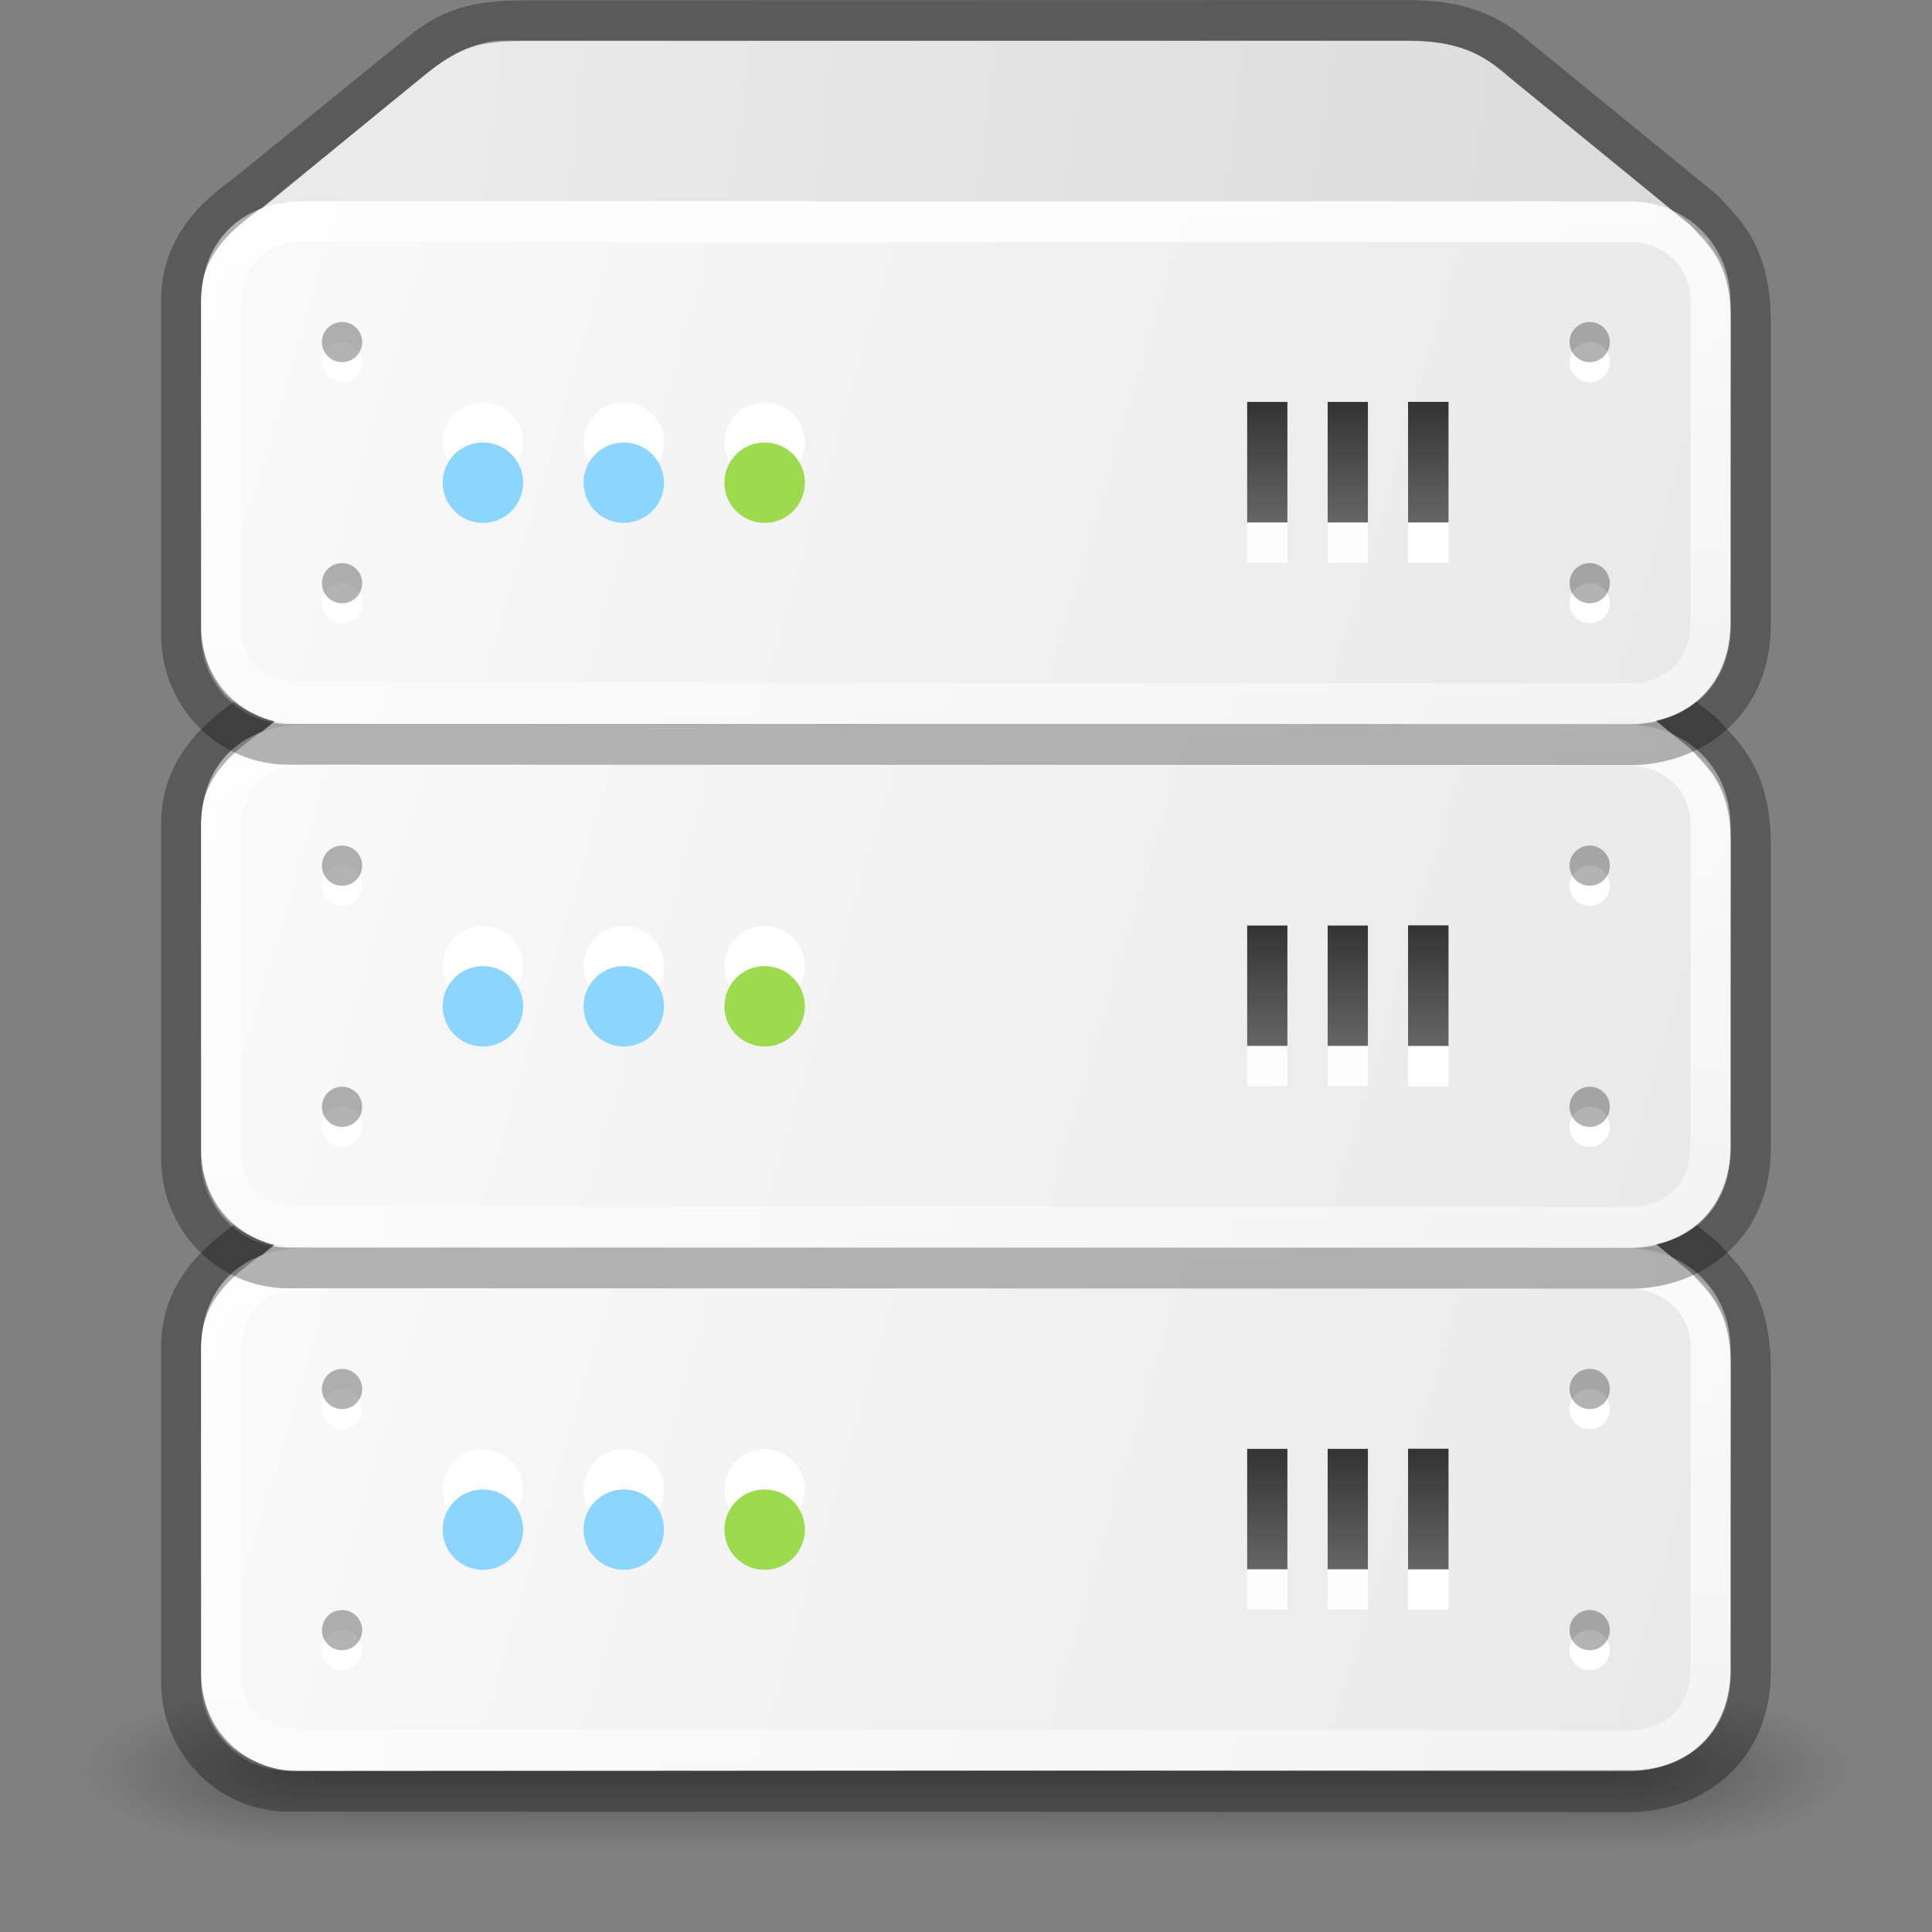 <?xml version="1.0" encoding="UTF-8" standalone="no"?>
<svg
   xmlns:dc="http://purl.org/dc/elements/1.1/"
   xmlns:cc="http://creativecommons.org/ns#"
   xmlns:rdf="http://www.w3.org/1999/02/22-rdf-syntax-ns#"
   xmlns:svg="http://www.w3.org/2000/svg"
   xmlns="http://www.w3.org/2000/svg"
   xmlns:xlink="http://www.w3.org/1999/xlink"
   xmlns:sodipodi="http://sodipodi.sourceforge.net/DTD/sodipodi-0.dtd"
   xmlns:inkscape="http://www.inkscape.org/namespaces/inkscape"
   id="svg4405"
   height="48"
   width="48"
   version="1.1"
   inkscape:version="0.92.3 (2405546, 2018-03-11)"
   sodipodi:docname="com.github.alecaddd.sequeler.svg">
  <rect width="100%" height="100%" fill="#808080" stroke="none"/>
  <sodipodi:namedview
     pagecolor="#ffffff"
     bordercolor="#666666"
     borderopacity="1"
     objecttolerance="10"
     gridtolerance="10"
     guidetolerance="10"
     inkscape:pageopacity="0"
     inkscape:pageshadow="2"
     inkscape:window-width="3840"
     inkscape:window-height="2097"
     id="namedview45"
     showgrid="true"
     inkscape:zoom="11.313709"
     inkscape:cx="42.352715"
     inkscape:cy="19.689163"
     inkscape:window-x="0"
     inkscape:window-y="30"
     inkscape:window-maximized="1"
     inkscape:current-layer="svg4405"
     inkscape:snap-global="true">
    <inkscape:grid
       type="xygrid"
       id="grid4182"
       empspacing="4" />
    <inkscape:grid
       type="xygrid"
       id="grid4184"
       empspacing="2"
       spacingx="0.5"
       spacingy="0.5"
       color="#ff3fff"
       opacity="0.314"
       empcolor="#3fffff"
       empopacity="0.118" />
  </sodipodi:namedview>
  <defs
     id="defs4407">
    <linearGradient
       id="linearGradient4187">
      <stop
         offset="0"
         style="stop-color:#ffffff;stop-opacity:1"
         id="stop4189" />
      <stop
         offset="0.021"
         style="stop-color:#ffffff;stop-opacity:0.235"
         id="stop4191" />
      <stop
         offset="0.977"
         style="stop-color:#ffffff;stop-opacity:0.157"
         id="stop4193" />
      <stop
         offset="1"
         style="stop-color:#ffffff;stop-opacity:0.392"
         id="stop4195" />
    </linearGradient>
    <linearGradient
       id="linearGradient4311">
      <stop
         offset="0"
         style="stop-color:#000000;stop-opacity:1"
         id="stop4313" />
      <stop
         offset="1"
         style="stop-color:#000000;stop-opacity:0"
         id="stop4315" />
    </linearGradient>
    <radialGradient
       gradientTransform="matrix(2.004,0,0,1.4,27.988,-17.4)"
       gradientUnits="userSpaceOnUse"
       xlink:href="#linearGradient3688-166-749-2-324"
       id="radialGradient3013-896"
       fy="43.5"
       fx="4.993"
       r="2.5"
       cy="43.5"
       cx="4.993" />
    <linearGradient
       id="linearGradient3688-166-749-2-324">
      <stop
         offset="0"
         style="stop-color:#181818;stop-opacity:1"
         id="stop3216" />
      <stop
         offset="1"
         style="stop-color:#181818;stop-opacity:0"
         id="stop3218" />
    </linearGradient>
    <radialGradient
       gradientTransform="matrix(2.004,0,0,1.4,-20.012,-104.4)"
       gradientUnits="userSpaceOnUse"
       xlink:href="#linearGradient3688-464-309-8-331"
       id="radialGradient3015-826"
       fy="43.5"
       fx="4.993"
       r="2.5"
       cy="43.5"
       cx="4.993" />
    <linearGradient
       id="linearGradient3688-464-309-8-331">
      <stop
         offset="0"
         style="stop-color:#181818;stop-opacity:1"
         id="stop3222" />
      <stop
         offset="1"
         style="stop-color:#181818;stop-opacity:0"
         id="stop3224" />
    </linearGradient>
    <linearGradient
       id="linearGradient3702-501-757-6-946">
      <stop
         offset="0"
         style="stop-color:#181818;stop-opacity:0"
         id="stop3228" />
      <stop
         offset="0.5"
         style="stop-color:#181818;stop-opacity:1"
         id="stop3230" />
      <stop
         offset="1"
         style="stop-color:#181818;stop-opacity:0"
         id="stop3232" />
    </linearGradient>
    <linearGradient
       gradientUnits="userSpaceOnUse"
       xlink:href="#linearGradient3702-501-757-6-946"
       id="linearGradient4395"
       y2="39.999"
       x2="25.058"
       y1="47.028"
       x1="25.058" />
    <linearGradient
       id="linearGradient2867-449-88-871-390-598-476-591-434-148-57-177-8-3-3-6-4-8-8-8-5">
      <stop
         offset="0"
         style="stop-color:#fafafa;stop-opacity:1"
         id="stop3750-1-0-7-6-6-1-3-9-3" />
      <stop
         offset="1"
         style="stop-color:#e1e1e1;stop-opacity:1"
         id="stop3756-1-6-2-6-6-1-96-6-0" />
    </linearGradient>
    <linearGradient
       gradientTransform="matrix(1.052,0,0,-1.053,-1.252,51.34)"
       gradientUnits="userSpaceOnUse"
       xlink:href="#linearGradient4311"
       id="linearGradient3143"
       y2="25.361"
       x2="30.213"
       y1="21.417"
       x1="30.213" />
    <linearGradient
       gradientTransform="translate(1.17e-5,1)"
       gradientUnits="userSpaceOnUse"
       xlink:href="#linearGradient4187"
       id="linearGradient3153"
       y2="41.891"
       x2="24"
       y1="6.111"
       x1="24" />
    <radialGradient
       gradientTransform="matrix(0,3.551,-11.66,0,140.931,-25.842)"
       gradientUnits="userSpaceOnUse"
       xlink:href="#linearGradient2867-449-88-871-390-598-476-591-434-148-57-177-8-3-3-6-4-8-8-8-5"
       id="radialGradient4144"
       fy="9.957"
       fx="8.436"
       r="12.672"
       cy="9.957"
       cx="8.967" />
    <linearGradient
       y2="42.092"
       x2="24"
       y1="5.909"
       x1="24"
       gradientTransform="matrix(1.432,0,0,1.436,-79.378,-11.471)"
       gradientUnits="userSpaceOnUse"
       id="linearGradient3904"
       xlink:href="#linearGradient4270" />
    <linearGradient
       id="linearGradient4270">
      <stop
         id="stop4272"
         style="stop-color:#ffffff;stop-opacity:1"
         offset="0" />
      <stop
         id="stop4274"
         style="stop-color:#ffffff;stop-opacity:0.235"
         offset="0.035" />
      <stop
         id="stop4276"
         style="stop-color:#ffffff;stop-opacity:0.157"
         offset="0.962" />
      <stop
         id="stop4278"
         style="stop-color:#ffffff;stop-opacity:0.392"
         offset="1" />
    </linearGradient>
    <radialGradient
       r="12.672"
       fy="9.957"
       fx="8.421"
       cy="9.957"
       cx="8.951"
       gradientTransform="matrix(0,4.972,-16.444,0,119.902,-48.503)"
       gradientUnits="userSpaceOnUse"
       id="radialGradient4147"
       xlink:href="#linearGradient2867-449-88-871-390-598-476-591-434-148-57-177-8-3-3-6-4-8-8-8-5-3" />
    <linearGradient
       id="linearGradient2867-449-88-871-390-598-476-591-434-148-57-177-8-3-3-6-4-8-8-8-5-3">
      <stop
         id="stop3750-1-0-7-6-6-1-3-9-3-6"
         style="stop-color:#fafafa;stop-opacity:1"
         offset="0" />
      <stop
         id="stop3756-1-6-2-6-6-1-96-6-0-7"
         style="stop-color:#e1e1e1;stop-opacity:1"
         offset="1" />
    </linearGradient>
    <radialGradient
       gradientTransform="matrix(2.004,0,0,1.4,27.988,-17.4)"
       gradientUnits="userSpaceOnUse"
       xlink:href="#linearGradient3688-166-749-2-324"
       id="radialGradient2873-966-168-714"
       fy="43.5"
       fx="4.993"
       r="2.5"
       cy="43.5"
       cx="4.993" />
    <radialGradient
       gradientTransform="matrix(2.004,0,0,1.4,-20.012,-104.4)"
       gradientUnits="userSpaceOnUse"
       xlink:href="#linearGradient3688-166-749-2-324"
       id="radialGradient2875-742-326-419"
       fy="43.5"
       fx="4.993"
       r="2.5"
       cy="43.5"
       cx="4.993" />
    <linearGradient
       inkscape:collect="always"
       xlink:href="#linearGradient2019"
       id="linearGradient2021"
       x1="26.083"
       y1="44.42"
       x2="109.1"
       y2="54.566"
       gradientUnits="userSpaceOnUse" />
    <linearGradient
       inkscape:collect="always"
       id="linearGradient2019">
      <stop
         style="stop-color:#eaeaea;stop-opacity:1"
         offset="0"
         id="stop2015" />
      <stop
         style="stop-color:#d4d4d4;stop-opacity:1"
         offset="1"
         id="stop2017" />
    </linearGradient>
    <linearGradient
       inkscape:collect="always"
       xlink:href="#linearGradient2867-449-88-871-390-598-476-591-434-148-57-177-8-3-3-6-4-8-8-8-5"
       id="linearGradient2244"
       gradientUnits="userSpaceOnUse"
       gradientTransform="matrix(0.991,0,0,0.975,-138.229,-0.988)"
       x1="153"
       y1="26"
       x2="255"
       y2="56" />
    <linearGradient
       inkscape:collect="always"
       xlink:href="#linearGradient1570"
       id="linearGradient2246"
       gradientUnits="userSpaceOnUse"
       gradientTransform="matrix(2.683,0,0,0.74,-0.391,21.232)"
       x1="24.023"
       y1="5.112"
       x2="24"
       y2="42.262" />
    <linearGradient
       id="linearGradient1570">
      <stop
         offset="0"
         style="stop-color:#ffffff;stop-opacity:0.783"
         id="stop1562" />
      <stop
         offset="1"
         style="stop-color:#ffffff;stop-opacity:0.392"
         id="stop1568" />
    </linearGradient>
    <linearGradient
       id="linearGradient1608"
       inkscape:collect="always">
      <stop
         id="stop1604"
         offset="0"
         style="stop-color:#333333;stop-opacity:1" />
      <stop
         id="stop1606"
         offset="1"
         style="stop-color:#666666;stop-opacity:1" />
    </linearGradient>
    <linearGradient
       id="linearGradient6007">
      <stop
         id="stop6003"
         style="stop-color:#3689e6;stop-opacity:1"
         offset="0" />
      <stop
         offset="0.088"
         style="stop-color:#8cd5ff;stop-opacity:1"
         id="stop6009" />
      <stop
         offset="0.5"
         style="stop-color:#3d97e7;stop-opacity:1;"
         id="stop6015" />
      <stop
         id="stop6011"
         style="stop-color:#8cd5ff;stop-opacity:1"
         offset="0.911" />
      <stop
         id="stop6005"
         style="stop-color:#3689e6;stop-opacity:1"
         offset="1" />
    </linearGradient>
    <linearGradient
       inkscape:collect="always"
       xlink:href="#linearGradient1608"
       id="linearGradient1309"
       gradientUnits="userSpaceOnUse"
       gradientTransform="matrix(0.667,0,0,0.546,29.999,20.985)"
       x1="92"
       y1="34"
       x2="92"
       y2="44" />
    <linearGradient
       inkscape:collect="always"
       xlink:href="#linearGradient1608"
       id="linearGradient1476"
       gradientUnits="userSpaceOnUse"
       gradientTransform="matrix(0.667,0,0,0.546,29.999,20.985)"
       x1="92"
       y1="34"
       x2="92"
       y2="44" />
    <linearGradient
       inkscape:collect="always"
       xlink:href="#linearGradient1608"
       id="linearGradient1484"
       gradientUnits="userSpaceOnUse"
       gradientTransform="matrix(0.667,0,0,0.546,29.999,20.985)"
       x1="92"
       y1="34"
       x2="92"
       y2="44" />
    <linearGradient
       inkscape:collect="always"
       xlink:href="#linearGradient1608"
       id="linearGradient1665"
       gradientUnits="userSpaceOnUse"
       gradientTransform="matrix(0.667,0,0,0.546,29.999,20.985)"
       x1="92"
       y1="34"
       x2="92"
       y2="44" />
    <linearGradient
       inkscape:collect="always"
       xlink:href="#linearGradient2019"
       id="linearGradient1753"
       gradientUnits="userSpaceOnUse"
       x1="26.083"
       y1="44.42"
       x2="109.1"
       y2="54.566" />
    <linearGradient
       inkscape:collect="always"
       xlink:href="#linearGradient2867-449-88-871-390-598-476-591-434-148-57-177-8-3-3-6-4-8-8-8-5"
       id="linearGradient1755"
       gradientUnits="userSpaceOnUse"
       gradientTransform="matrix(0.991,0,0,0.975,-138.229,-0.988)"
       x1="153"
       y1="26"
       x2="255"
       y2="56" />
    <linearGradient
       inkscape:collect="always"
       xlink:href="#linearGradient1570"
       id="linearGradient1757"
       gradientUnits="userSpaceOnUse"
       gradientTransform="matrix(2.683,0,0,0.74,-0.391,21.232)"
       x1="24.023"
       y1="5.112"
       x2="24"
       y2="42.262" />
    <linearGradient
       inkscape:collect="always"
       xlink:href="#linearGradient1608"
       id="linearGradient1759"
       gradientUnits="userSpaceOnUse"
       gradientTransform="matrix(0.667,0,0,0.546,29.999,20.985)"
       x1="92"
       y1="34"
       x2="92"
       y2="44" />
    <linearGradient
       inkscape:collect="always"
       xlink:href="#linearGradient1608"
       id="linearGradient1761"
       gradientUnits="userSpaceOnUse"
       gradientTransform="matrix(0.667,0,0,0.546,29.999,20.985)"
       x1="92"
       y1="34"
       x2="92"
       y2="44" />
    <linearGradient
       inkscape:collect="always"
       xlink:href="#linearGradient1608"
       id="linearGradient1763"
       gradientUnits="userSpaceOnUse"
       gradientTransform="matrix(0.667,0,0,0.546,29.999,20.985)"
       x1="92"
       y1="34"
       x2="92"
       y2="44" />
    <linearGradient
       inkscape:collect="always"
       xlink:href="#linearGradient1608"
       id="linearGradient1765"
       gradientUnits="userSpaceOnUse"
       gradientTransform="matrix(0.667,0,0,0.546,29.999,20.985)"
       x1="92"
       y1="34"
       x2="92"
       y2="44" />
    <linearGradient
       inkscape:collect="always"
       xlink:href="#linearGradient2019"
       id="linearGradient1840"
       gradientUnits="userSpaceOnUse"
       x1="26.083"
       y1="44.42"
       x2="109.1"
       y2="54.566" />
    <linearGradient
       inkscape:collect="always"
       xlink:href="#linearGradient2867-449-88-871-390-598-476-591-434-148-57-177-8-3-3-6-4-8-8-8-5"
       id="linearGradient1842"
       gradientUnits="userSpaceOnUse"
       gradientTransform="matrix(0.991,0,0,0.975,-138.229,-0.988)"
       x1="153"
       y1="26"
       x2="255"
       y2="56" />
    <linearGradient
       inkscape:collect="always"
       xlink:href="#linearGradient1570"
       id="linearGradient1844"
       gradientUnits="userSpaceOnUse"
       gradientTransform="matrix(2.683,0,0,0.74,-0.391,21.232)"
       x1="24.023"
       y1="5.112"
       x2="24"
       y2="42.262" />
    <linearGradient
       inkscape:collect="always"
       xlink:href="#linearGradient1608"
       id="linearGradient1846"
       gradientUnits="userSpaceOnUse"
       gradientTransform="matrix(0.667,0,0,0.546,29.999,20.985)"
       x1="92"
       y1="34"
       x2="92"
       y2="44" />
    <linearGradient
       inkscape:collect="always"
       xlink:href="#linearGradient1608"
       id="linearGradient1848"
       gradientUnits="userSpaceOnUse"
       gradientTransform="matrix(0.667,0,0,0.546,29.999,20.985)"
       x1="92"
       y1="34"
       x2="92"
       y2="44" />
    <linearGradient
       inkscape:collect="always"
       xlink:href="#linearGradient1608"
       id="linearGradient1850"
       gradientUnits="userSpaceOnUse"
       gradientTransform="matrix(0.667,0,0,0.546,29.999,20.985)"
       x1="92"
       y1="34"
       x2="92"
       y2="44" />
    <linearGradient
       inkscape:collect="always"
       xlink:href="#linearGradient1608"
       id="linearGradient1852"
       gradientUnits="userSpaceOnUse"
       gradientTransform="matrix(0.667,0,0,0.546,29.999,20.985)"
       x1="92"
       y1="34"
       x2="92"
       y2="44" />
  </defs>
  <g
     id="g4173">
    <g
       transform="matrix(1.158,0,0,0.571,-3.789,19.143)"
       id="g3712-0"
       style="opacity:0.4">
      <rect
         width="5"
         height="7"
         x="38"
         y="40"
         id="rect2801-4"
         style="fill:url(#radialGradient3013-896);fill-opacity:1;stroke:none" />
      <rect
         width="5"
         height="7"
         x="-10"
         y="-47"
         transform="scale(-1,-1)"
         id="rect3696-8"
         style="fill:url(#radialGradient3015-826);fill-opacity:1;stroke:none" />
      <rect
         width="28"
         height="7"
         x="10"
         y="40"
         id="rect3700-7"
         style="fill:url(#linearGradient4395);fill-opacity:1;stroke:none" />
    </g>
    <g
       style="stroke-width:1.852"
       id="g1737"
       transform="matrix(0.534,0,0,0.546,-2.178,17.707)">
      <g
         style="stroke-width:1.852"
         transform="translate(0,-31)"
         id="g1669">
        <path
           sodipodi:nodetypes="ccccccc"
           inkscape:connector-curvature="0"
           id="path1667"
           d="m 27.49,48.057 h 42.123 c 2.079,0.014 3.366,0.479 4.689,1.663 l 9.355,7.484 H 14.376 l 9.369,-7.512 c 1.06,-0.855 2.385,-1.635 3.745,-1.635 z"
           style="color:#000000;display:inline;overflow:visible;visibility:visible;fill:url(#linearGradient1753);fill-opacity:1;fill-rule:nonzero;stroke:none;stroke-width:1.852;marker:none;enable-background:accumulate" />
      </g>
      <path
         sodipodi:nodetypes="sssssssss"
         inkscape:connector-curvature="0"
         id="path1671"
         d="m 18.159,24.371 h 61.714 c 1.911,0 4.72,1.829 4.72,4.642 v 14.533 c 0,2.741 -1.872,4.568 -4.609,4.57 L 17.901,48.156 c -2.471,0.002 -4.461,-1.958 -4.461,-4.389 V 28.905 c 0,-2.705 1.872,-4.533 4.72,-4.533 z"
         style="color:#000000;display:inline;overflow:visible;visibility:visible;fill:url(#linearGradient1755);fill-opacity:1;fill-rule:nonzero;stroke:none;stroke-width:1.852;marker:none;enable-background:accumulate" />
      <path
         sodipodi:nodetypes="cssssssssc"
         inkscape:connector-curvature="0"
         id="path1673"
         d="m 18.111,25.303 61.81,-0.006 c 1.862,-1.97e-4 3.749,1.331 3.746,3.669 l -0.018,14.605 c -0.003,2.431 -1.866,3.662 -3.728,3.66 l -61.773,-0.047 c -2.504,-0.002 -3.783,-1.363 -3.783,-3.588 V 29.008 c 0,-1.889 1.33,-3.705 3.746,-3.705 z"
         style="fill:none;stroke:url(#linearGradient1757);stroke-width:1.852;stroke-linecap:round;stroke-linejoin:round;stroke-miterlimit:4;stroke-dasharray:none;stroke-dashoffset:0;stroke-opacity:1" />
      <path
         sodipodi:nodetypes="sssccssssccss"
         inkscape:connector-curvature="0"
         id="path1675"
         d="m 28.454,16.15 41.162,-0.009 c 2.107,-4.35e-4 3.504,0.462 4.78,1.48 l 8.954,7.148 c 0.879,0.956 2.192,1.94 2.192,5.107 v 13.753 c 0,3.654 -2.821,5.47 -5.628,5.469 l -62.415,-0.018 c -2.77,-8e-4 -5,-2.23 -5,-5 v -15.144 c -0.032,-3.018 2.449,-4.409 3.309,-5.11 l 7.271,-5.776 c 1.423,-1.13 2.326,-1.901 5.374,-1.901 z"
         style="color:#000000;display:inline;overflow:visible;visibility:visible;opacity:0.3;fill:none;stroke:#000000;stroke-width:1.852;stroke-linecap:butt;stroke-linejoin:miter;stroke-miterlimit:4;stroke-dasharray:none;stroke-dashoffset:0;stroke-opacity:1;marker:none;enable-background:accumulate" />
      <g
         style="stroke-width:1.852"
         transform="rotate(-90,24,31)"
         id="g1677" />
      <g
         style="stroke-width:1.852"
         id="g1683"
         transform="translate(0,60.177)">
        <ellipse
           ry="1.829"
           rx="1.872"
           cy="-24.833"
           cx="26.547"
           id="ellipse1679"
           style="opacity:1;fill:#ffffff;fill-opacity:1;stroke:none;stroke-width:1.852;stroke-miterlimit:4;stroke-dasharray:none;stroke-opacity:1" />
        <ellipse
           ry="1.829"
           rx="1.872"
           style="opacity:1;fill:#8cd5ff;fill-opacity:1;stroke:none;stroke-width:1.852;stroke-miterlimit:4;stroke-dasharray:none;stroke-opacity:1"
           id="ellipse1681"
           cx="26.547"
           cy="-23.004" />
      </g>
      <g
         transform="translate(6.554,60.177)"
         id="g1689"
         style="stroke-width:1.852">
        <ellipse
           style="opacity:1;fill:#ffffff;fill-opacity:1;stroke:none;stroke-width:1.852;stroke-miterlimit:4;stroke-dasharray:none;stroke-opacity:1"
           id="ellipse1685"
           cx="26.547"
           cy="-24.833"
           rx="1.872"
           ry="1.829" />
        <ellipse
           cy="-23.004"
           cx="26.547"
           id="ellipse1687"
           style="opacity:1;fill:#8cd5ff;fill-opacity:1;stroke:none;stroke-width:1.852;stroke-miterlimit:4;stroke-dasharray:none;stroke-opacity:1"
           rx="1.872"
           ry="1.829" />
      </g>
      <g
         style="stroke-width:1.91"
         transform="matrix(0.936,0,0,1.004,-22.136,-6.217)"
         id="g1695">
        <path
           style="opacity:1;fill:url(#linearGradient1759);fill-opacity:1;stroke:none;stroke-width:1.91;stroke-opacity:0.783"
           d="m 90,39.556 h 2 v 5.462 h -2 z"
           id="path1691"
           inkscape:connector-curvature="0" />
        <path
           style="opacity:0.9;fill:#ffffff;fill-opacity:1;stroke:none;stroke-width:1.91;stroke-opacity:0.783"
           d="m 90,45.018 h 2 v 1.821 h -2 z"
           id="path1693"
           inkscape:connector-curvature="0" />
      </g>
      <g
         style="stroke-width:1.852"
         id="g1701"
         transform="translate(13.107,60.177)">
        <ellipse
           ry="1.829"
           rx="1.872"
           cy="-24.833"
           cx="26.547"
           id="ellipse1697"
           style="opacity:1;fill:#ffffff;fill-opacity:1;stroke:none;stroke-width:1.852;stroke-miterlimit:4;stroke-dasharray:none;stroke-opacity:1" />
        <ellipse
           ry="1.829"
           rx="1.872"
           style="opacity:1;fill:#9bdb4d;fill-opacity:1;stroke:none;stroke-width:1.852;stroke-miterlimit:4;stroke-dasharray:none;stroke-opacity:1"
           id="ellipse1699"
           cx="26.547"
           cy="-23.004" />
      </g>
      <path
         d="m 20.929,31.686 a 0.936,0.914 0 0 1 -1.872,0 0.936,0.914 0 1 1 1.872,0 z"
         inkscape:connector-curvature="0"
         id="path1703"
         style="color:#000000;display:inline;overflow:visible;visibility:visible;opacity:1;fill:#ffffff;fill-opacity:1;fill-rule:evenodd;stroke:none;stroke-width:0.627;marker:none;enable-background:accumulate" />
      <path
         style="color:#000000;display:inline;overflow:visible;visibility:visible;opacity:0.3;fill:#000000;fill-opacity:1;fill-rule:evenodd;stroke:none;stroke-width:0.627;marker:none;enable-background:accumulate"
         id="path1705"
         inkscape:connector-curvature="0"
         d="m 20.929,30.773 a 0.936,0.914 0 0 1 -1.872,0 0.936,0.914 0 1 1 1.872,0 z" />
      <path
         style="color:#000000;display:inline;overflow:visible;visibility:visible;opacity:1;fill:#ffffff;fill-opacity:1;fill-rule:evenodd;stroke:none;stroke-width:0.627;marker:none;enable-background:accumulate"
         id="path1707"
         inkscape:connector-curvature="0"
         d="m 20.929,42.659 a 0.936,0.914 0 0 1 -1.872,0 0.936,0.914 0 1 1 1.872,0 z" />
      <path
         style="color:#000000;display:inline;overflow:visible;visibility:visible;opacity:0.3;fill:#000000;fill-opacity:1;fill-rule:evenodd;stroke:none;stroke-width:0.627;marker:none;enable-background:accumulate"
         id="path1709"
         inkscape:connector-curvature="0"
         d="m 20.929,41.746 a 0.936,0.914 0 0 1 -1.872,0 0.936,0.914 0 1 1 1.872,0 z" />
      <path
         style="color:#000000;display:inline;overflow:visible;visibility:visible;opacity:1;fill:#ffffff;fill-opacity:1;fill-rule:evenodd;stroke:none;stroke-width:0.627;marker:none;enable-background:accumulate"
         id="path1711"
         inkscape:connector-curvature="0"
         d="m 78.976,31.686 a 0.936,0.914 0 0 1 -1.872,0 0.936,0.914 0 1 1 1.872,0 z" />
      <path
         d="m 78.976,30.773 a 0.936,0.914 0 0 1 -1.872,0 0.936,0.914 0 1 1 1.872,0 z"
         inkscape:connector-curvature="0"
         id="path1713"
         style="color:#000000;display:inline;overflow:visible;visibility:visible;opacity:0.3;fill:#000000;fill-opacity:1;fill-rule:evenodd;stroke:none;stroke-width:0.627;marker:none;enable-background:accumulate" />
      <path
         d="m 78.976,42.659 a 0.936,0.914 0 0 1 -1.872,0 0.936,0.914 0 1 1 1.872,0 z"
         inkscape:connector-curvature="0"
         id="path1715"
         style="color:#000000;display:inline;overflow:visible;visibility:visible;opacity:1;fill:#ffffff;fill-opacity:1;fill-rule:evenodd;stroke:none;stroke-width:0.627;marker:none;enable-background:accumulate" />
      <path
         d="m 78.976,41.746 a 0.936,0.914 0 0 1 -1.872,0 0.936,0.914 0 1 1 1.872,0 z"
         inkscape:connector-curvature="0"
         id="path1717"
         style="color:#000000;display:inline;overflow:visible;visibility:visible;opacity:0.3;fill:#000000;fill-opacity:1;fill-rule:evenodd;stroke:none;stroke-width:0.627;marker:none;enable-background:accumulate" />
      <g
         id="g1723"
         transform="matrix(0.936,0,0,1.004,-18.391,-6.217)"
         style="stroke-width:1.91">
        <path
           inkscape:connector-curvature="0"
           id="path1719"
           d="m 90,39.556 h 2 v 5.462 h -2 z"
           style="opacity:1;fill:url(#linearGradient1761);fill-opacity:1;stroke:none;stroke-width:1.91;stroke-opacity:0.783" />
        <path
           inkscape:connector-curvature="0"
           id="path1721"
           d="m 90,45.018 h 2 v 1.821 h -2 z"
           style="opacity:0.9;fill:#ffffff;fill-opacity:1;stroke:none;stroke-width:1.91;stroke-opacity:0.783" />
      </g>
      <g
         style="stroke-width:1.91"
         transform="matrix(0.936,0,0,1.004,-14.646,-6.217)"
         id="g1729">
        <path
           style="opacity:1;fill:url(#linearGradient1763);fill-opacity:1;stroke:none;stroke-width:1.91;stroke-opacity:0.783"
           d="m 90,39.556 h 2 v 5.462 h -2 z"
           id="path1725"
           inkscape:connector-curvature="0" />
        <path
           style="opacity:0.9;fill:#ffffff;fill-opacity:1;stroke:none;stroke-width:1.91;stroke-opacity:0.783"
           d="m 90,45.018 h 2 v 1.821 h -2 z"
           id="path1727"
           inkscape:connector-curvature="0" />
      </g>
      <g
         id="g1735"
         transform="matrix(0.936,0,0,1.004,-14.646,-6.217)"
         style="stroke-width:1.91">
        <path
           inkscape:connector-curvature="0"
           id="path1731"
           d="m 90,39.556 h 2 v 5.462 h -2 z"
           style="opacity:1;fill:url(#linearGradient1765);fill-opacity:1;stroke:none;stroke-width:1.91;stroke-opacity:0.783" />
        <path
           inkscape:connector-curvature="0"
           id="path1733"
           d="m 90,45.018 h 2 v 1.821 h -2 z"
           style="opacity:0.9;fill:#ffffff;fill-opacity:1;stroke:none;stroke-width:1.91;stroke-opacity:0.783" />
      </g>
    </g>
    <g
       transform="matrix(0.534,0,0,0.546,-2.178,4.705)"
       id="g1838"
       style="stroke-width:1.852">
      <g
         id="g1770"
         transform="translate(0,-31)"
         style="stroke-width:1.852">
        <path
           style="color:#000000;display:inline;overflow:visible;visibility:visible;fill:url(#linearGradient1840);fill-opacity:1;fill-rule:nonzero;stroke:none;stroke-width:1.852;marker:none;enable-background:accumulate"
           d="m 27.49,48.057 h 42.123 c 2.079,0.014 3.366,0.479 4.689,1.663 l 9.355,7.484 H 14.376 l 9.369,-7.512 c 1.06,-0.855 2.385,-1.635 3.745,-1.635 z"
           id="path1768"
           inkscape:connector-curvature="0"
           sodipodi:nodetypes="ccccccc" />
      </g>
      <path
         style="color:#000000;display:inline;overflow:visible;visibility:visible;fill:url(#linearGradient1842);fill-opacity:1;fill-rule:nonzero;stroke:none;stroke-width:1.852;marker:none;enable-background:accumulate"
         d="m 18.159,24.371 h 61.714 c 1.911,0 4.72,1.829 4.72,4.642 v 14.533 c 0,2.741 -1.872,4.568 -4.609,4.57 L 17.901,48.156 c -2.471,0.002 -4.461,-1.958 -4.461,-4.389 V 28.905 c 0,-2.705 1.872,-4.533 4.72,-4.533 z"
         id="path1772"
         inkscape:connector-curvature="0"
         sodipodi:nodetypes="sssssssss" />
      <path
         style="fill:none;stroke:url(#linearGradient1844);stroke-width:1.852;stroke-linecap:round;stroke-linejoin:round;stroke-miterlimit:4;stroke-dasharray:none;stroke-dashoffset:0;stroke-opacity:1"
         d="m 18.111,25.303 61.81,-0.006 c 1.862,-1.97e-4 3.749,1.331 3.746,3.669 l -0.018,14.605 c -0.003,2.431 -1.866,3.662 -3.728,3.66 l -61.773,-0.047 c -2.504,-0.002 -3.783,-1.363 -3.783,-3.588 V 29.008 c 0,-1.889 1.33,-3.705 3.746,-3.705 z"
         id="path1774"
         inkscape:connector-curvature="0"
         sodipodi:nodetypes="cssssssssc" />
      <path
         style="color:#000000;display:inline;overflow:visible;visibility:visible;opacity:0.3;fill:none;stroke:#000000;stroke-width:1.852;stroke-linecap:butt;stroke-linejoin:miter;stroke-miterlimit:4;stroke-dasharray:none;stroke-dashoffset:0;stroke-opacity:1;marker:none;enable-background:accumulate"
         d="m 28.454,16.15 41.162,-0.009 c 2.107,-4.35e-4 3.504,0.462 4.78,1.48 l 8.954,7.148 c 0.879,0.956 2.192,1.94 2.192,5.107 v 13.753 c 0,3.654 -2.821,5.47 -5.628,5.469 l -62.415,-0.018 c -2.77,-8e-4 -5,-2.23 -5,-5 v -15.144 c -0.032,-3.018 2.449,-4.409 3.309,-5.11 l 7.271,-5.776 c 1.423,-1.13 2.326,-1.901 5.374,-1.901 z"
         id="path1776"
         inkscape:connector-curvature="0"
         sodipodi:nodetypes="sssccssssccss" />
      <g
         id="g1778"
         transform="rotate(-90,24,31)"
         style="stroke-width:1.852" />
      <g
         transform="translate(0,60.177)"
         id="g1784"
         style="stroke-width:1.852">
        <ellipse
           style="opacity:1;fill:#ffffff;fill-opacity:1;stroke:none;stroke-width:1.852;stroke-miterlimit:4;stroke-dasharray:none;stroke-opacity:1"
           id="ellipse1780"
           cx="26.547"
           cy="-24.833"
           rx="1.872"
           ry="1.829" />
        <ellipse
           cy="-23.004"
           cx="26.547"
           id="ellipse1782"
           style="opacity:1;fill:#8cd5ff;fill-opacity:1;stroke:none;stroke-width:1.852;stroke-miterlimit:4;stroke-dasharray:none;stroke-opacity:1"
           rx="1.872"
           ry="1.829" />
      </g>
      <g
         style="stroke-width:1.852"
         id="g1790"
         transform="translate(6.554,60.177)">
        <ellipse
           ry="1.829"
           rx="1.872"
           cy="-24.833"
           cx="26.547"
           id="ellipse1786"
           style="opacity:1;fill:#ffffff;fill-opacity:1;stroke:none;stroke-width:1.852;stroke-miterlimit:4;stroke-dasharray:none;stroke-opacity:1" />
        <ellipse
           ry="1.829"
           rx="1.872"
           style="opacity:1;fill:#8cd5ff;fill-opacity:1;stroke:none;stroke-width:1.852;stroke-miterlimit:4;stroke-dasharray:none;stroke-opacity:1"
           id="ellipse1788"
           cx="26.547"
           cy="-23.004" />
      </g>
      <g
         id="g1796"
         transform="matrix(0.936,0,0,1.004,-22.136,-6.217)"
         style="stroke-width:1.91">
        <path
           inkscape:connector-curvature="0"
           id="path1792"
           d="m 90,39.556 h 2 v 5.462 h -2 z"
           style="opacity:1;fill:url(#linearGradient1846);fill-opacity:1;stroke:none;stroke-width:1.91;stroke-opacity:0.783" />
        <path
           inkscape:connector-curvature="0"
           id="path1794"
           d="m 90,45.018 h 2 v 1.821 h -2 z"
           style="opacity:0.9;fill:#ffffff;fill-opacity:1;stroke:none;stroke-width:1.91;stroke-opacity:0.783" />
      </g>
      <g
         transform="translate(13.107,60.177)"
         id="g1802"
         style="stroke-width:1.852">
        <ellipse
           style="opacity:1;fill:#ffffff;fill-opacity:1;stroke:none;stroke-width:1.852;stroke-miterlimit:4;stroke-dasharray:none;stroke-opacity:1"
           id="ellipse1798"
           cx="26.547"
           cy="-24.833"
           rx="1.872"
           ry="1.829" />
        <ellipse
           cy="-23.004"
           cx="26.547"
           id="ellipse1800"
           style="opacity:1;fill:#9bdb4d;fill-opacity:1;stroke:none;stroke-width:1.852;stroke-miterlimit:4;stroke-dasharray:none;stroke-opacity:1"
           rx="1.872"
           ry="1.829" />
      </g>
      <path
         style="color:#000000;display:inline;overflow:visible;visibility:visible;opacity:1;fill:#ffffff;fill-opacity:1;fill-rule:evenodd;stroke:none;stroke-width:0.627;marker:none;enable-background:accumulate"
         id="path1804"
         inkscape:connector-curvature="0"
         d="m 20.929,31.686 a 0.936,0.914 0 0 1 -1.872,0 0.936,0.914 0 1 1 1.872,0 z" />
      <path
         d="m 20.929,30.773 a 0.936,0.914 0 0 1 -1.872,0 0.936,0.914 0 1 1 1.872,0 z"
         inkscape:connector-curvature="0"
         id="path1806"
         style="color:#000000;display:inline;overflow:visible;visibility:visible;opacity:0.3;fill:#000000;fill-opacity:1;fill-rule:evenodd;stroke:none;stroke-width:0.627;marker:none;enable-background:accumulate" />
      <path
         d="m 20.929,42.659 a 0.936,0.914 0 0 1 -1.872,0 0.936,0.914 0 1 1 1.872,0 z"
         inkscape:connector-curvature="0"
         id="path1808"
         style="color:#000000;display:inline;overflow:visible;visibility:visible;opacity:1;fill:#ffffff;fill-opacity:1;fill-rule:evenodd;stroke:none;stroke-width:0.627;marker:none;enable-background:accumulate" />
      <path
         d="m 20.929,41.746 a 0.936,0.914 0 0 1 -1.872,0 0.936,0.914 0 1 1 1.872,0 z"
         inkscape:connector-curvature="0"
         id="path1810"
         style="color:#000000;display:inline;overflow:visible;visibility:visible;opacity:0.3;fill:#000000;fill-opacity:1;fill-rule:evenodd;stroke:none;stroke-width:0.627;marker:none;enable-background:accumulate" />
      <path
         d="m 78.976,31.686 a 0.936,0.914 0 0 1 -1.872,0 0.936,0.914 0 1 1 1.872,0 z"
         inkscape:connector-curvature="0"
         id="path1812"
         style="color:#000000;display:inline;overflow:visible;visibility:visible;opacity:1;fill:#ffffff;fill-opacity:1;fill-rule:evenodd;stroke:none;stroke-width:0.627;marker:none;enable-background:accumulate" />
      <path
         style="color:#000000;display:inline;overflow:visible;visibility:visible;opacity:0.3;fill:#000000;fill-opacity:1;fill-rule:evenodd;stroke:none;stroke-width:0.627;marker:none;enable-background:accumulate"
         id="path1814"
         inkscape:connector-curvature="0"
         d="m 78.976,30.773 a 0.936,0.914 0 0 1 -1.872,0 0.936,0.914 0 1 1 1.872,0 z" />
      <path
         style="color:#000000;display:inline;overflow:visible;visibility:visible;opacity:1;fill:#ffffff;fill-opacity:1;fill-rule:evenodd;stroke:none;stroke-width:0.627;marker:none;enable-background:accumulate"
         id="path1816"
         inkscape:connector-curvature="0"
         d="m 78.976,42.659 a 0.936,0.914 0 0 1 -1.872,0 0.936,0.914 0 1 1 1.872,0 z" />
      <path
         style="color:#000000;display:inline;overflow:visible;visibility:visible;opacity:0.3;fill:#000000;fill-opacity:1;fill-rule:evenodd;stroke:none;stroke-width:0.627;marker:none;enable-background:accumulate"
         id="path1818"
         inkscape:connector-curvature="0"
         d="m 78.976,41.746 a 0.936,0.914 0 0 1 -1.872,0 0.936,0.914 0 1 1 1.872,0 z" />
      <g
         style="stroke-width:1.91"
         transform="matrix(0.936,0,0,1.004,-18.391,-6.217)"
         id="g1824">
        <path
           style="opacity:1;fill:url(#linearGradient1848);fill-opacity:1;stroke:none;stroke-width:1.91;stroke-opacity:0.783"
           d="m 90,39.556 h 2 v 5.462 h -2 z"
           id="path1820"
           inkscape:connector-curvature="0" />
        <path
           style="opacity:0.9;fill:#ffffff;fill-opacity:1;stroke:none;stroke-width:1.91;stroke-opacity:0.783"
           d="m 90,45.018 h 2 v 1.821 h -2 z"
           id="path1822"
           inkscape:connector-curvature="0" />
      </g>
      <g
         id="g1830"
         transform="matrix(0.936,0,0,1.004,-14.646,-6.217)"
         style="stroke-width:1.91">
        <path
           inkscape:connector-curvature="0"
           id="path1826"
           d="m 90,39.556 h 2 v 5.462 h -2 z"
           style="opacity:1;fill:url(#linearGradient1850);fill-opacity:1;stroke:none;stroke-width:1.91;stroke-opacity:0.783" />
        <path
           inkscape:connector-curvature="0"
           id="path1828"
           d="m 90,45.018 h 2 v 1.821 h -2 z"
           style="opacity:0.9;fill:#ffffff;fill-opacity:1;stroke:none;stroke-width:1.91;stroke-opacity:0.783" />
      </g>
      <g
         style="stroke-width:1.91"
         transform="matrix(0.936,0,0,1.004,-14.646,-6.217)"
         id="g1836">
        <path
           style="opacity:1;fill:url(#linearGradient1852);fill-opacity:1;stroke:none;stroke-width:1.91;stroke-opacity:0.783"
           d="m 90,39.556 h 2 v 5.462 h -2 z"
           id="path1832"
           inkscape:connector-curvature="0" />
        <path
           style="opacity:0.9;fill:#ffffff;fill-opacity:1;stroke:none;stroke-width:1.91;stroke-opacity:0.783"
           d="m 90,45.018 h 2 v 1.821 h -2 z"
           id="path1834"
           inkscape:connector-curvature="0" />
      </g>
    </g>
    <g
       transform="matrix(0.534,0,0,0.546,-2.178,-8.304)"
       id="g2242"
       style="stroke-width:1.852">
      <g
         id="g1974"
         transform="translate(0,-31)"
         style="stroke-width:1.852">
        <path
           style="color:#000000;display:inline;overflow:visible;visibility:visible;fill:url(#linearGradient2021);fill-opacity:1;fill-rule:nonzero;stroke:none;stroke-width:1.852;marker:none;enable-background:accumulate"
           d="m 27.49,48.057 h 42.123 c 2.079,0.014 3.366,0.479 4.689,1.663 l 9.355,7.484 H 14.376 l 9.369,-7.512 c 1.06,-0.855 2.385,-1.635 3.745,-1.635 z"
           id="rect1920"
           inkscape:connector-curvature="0"
           sodipodi:nodetypes="ccccccc" />
      </g>
      <path
         style="color:#000000;display:inline;overflow:visible;visibility:visible;fill:url(#linearGradient2244);fill-opacity:1;fill-rule:nonzero;stroke:none;stroke-width:1.852;marker:none;enable-background:accumulate"
         d="m 18.159,24.371 h 61.714 c 1.911,0 4.72,1.829 4.72,4.642 v 14.533 c 0,2.741 -1.872,4.568 -4.609,4.57 L 17.901,48.156 c -2.471,0.002 -4.461,-1.958 -4.461,-4.389 V 28.905 c 0,-2.705 1.872,-4.533 4.72,-4.533 z"
         id="rect2186"
         inkscape:connector-curvature="0"
         sodipodi:nodetypes="sssssssss" />
      <path
         style="fill:none;stroke:url(#linearGradient2246);stroke-width:1.852;stroke-linecap:round;stroke-linejoin:round;stroke-miterlimit:4;stroke-dasharray:none;stroke-dashoffset:0;stroke-opacity:1"
         d="m 18.111,25.303 61.81,-0.006 c 1.862,-1.97e-4 3.749,1.331 3.746,3.669 l -0.018,14.605 c -0.003,2.431 -1.866,3.662 -3.728,3.66 l -61.773,-0.047 c -2.504,-0.002 -3.783,-1.363 -3.783,-3.588 V 29.008 c 0,-1.889 1.33,-3.705 3.746,-3.705 z"
         id="rect2192"
         inkscape:connector-curvature="0"
         sodipodi:nodetypes="cssssssssc" />
      <path
         style="color:#000000;display:inline;overflow:visible;visibility:visible;opacity:0.3;fill:none;stroke:#000000;stroke-width:1.852;stroke-linecap:butt;stroke-linejoin:miter;stroke-miterlimit:4;stroke-dasharray:none;stroke-dashoffset:0;stroke-opacity:1;marker:none;enable-background:accumulate"
         d="m 28.454,16.15 41.162,-0.009 c 2.107,-4.35e-4 3.504,0.462 4.78,1.48 l 8.954,7.148 c 0.879,0.956 2.192,1.94 2.192,5.107 v 13.753 c 0,3.654 -2.821,5.47 -5.628,5.469 l -62.415,-0.018 c -2.77,-8e-4 -5,-2.23 -5,-5 v -15.144 c -0.032,-3.018 2.449,-4.409 3.309,-5.11 l 7.271,-5.776 c 1.423,-1.13 2.326,-1.901 5.374,-1.901 z"
         id="rect2194"
         inkscape:connector-curvature="0"
         sodipodi:nodetypes="sssccssssccss" />
      <g
         id="g1303"
         transform="rotate(-90,24,31)"
         style="stroke-width:1.852" />
      <g
         transform="translate(0,60.177)"
         id="g1282"
         style="stroke-width:1.852">
        <ellipse
           style="opacity:1;fill:#ffffff;fill-opacity:1;stroke:none;stroke-width:1.852;stroke-miterlimit:4;stroke-dasharray:none;stroke-opacity:1"
           id="circle1270"
           cx="26.547"
           cy="-24.833"
           rx="1.872"
           ry="1.829" />
        <ellipse
           cy="-23.004"
           cx="26.547"
           id="path1268"
           style="opacity:1;fill:#8cd5ff;fill-opacity:1;stroke:none;stroke-width:1.852;stroke-miterlimit:4;stroke-dasharray:none;stroke-opacity:1"
           rx="1.872"
           ry="1.829" />
      </g>
      <g
         style="stroke-width:1.852"
         id="g1304"
         transform="translate(6.554,60.177)">
        <ellipse
           ry="1.829"
           rx="1.872"
           cy="-24.833"
           cx="26.547"
           id="ellipse1298"
           style="opacity:1;fill:#ffffff;fill-opacity:1;stroke:none;stroke-width:1.852;stroke-miterlimit:4;stroke-dasharray:none;stroke-opacity:1" />
        <ellipse
           ry="1.829"
           rx="1.872"
           style="opacity:1;fill:#8cd5ff;fill-opacity:1;stroke:none;stroke-width:1.852;stroke-miterlimit:4;stroke-dasharray:none;stroke-opacity:1"
           id="ellipse1300"
           cx="26.547"
           cy="-23.004" />
      </g>
      <g
         id="g1334"
         transform="matrix(0.936,0,0,1.004,-22.136,-6.217)"
         style="stroke-width:1.91">
        <path
           inkscape:connector-curvature="0"
           id="path1330"
           d="m 90,39.556 h 2 v 5.462 h -2 z"
           style="opacity:1;fill:url(#linearGradient1309);fill-opacity:1;stroke:none;stroke-width:1.91;stroke-opacity:0.783" />
        <path
           inkscape:connector-curvature="0"
           id="path1332"
           d="m 90,45.018 h 2 v 1.821 h -2 z"
           style="opacity:0.9;fill:#ffffff;fill-opacity:1;stroke:none;stroke-width:1.91;stroke-opacity:0.783" />
      </g>
      <g
         transform="translate(13.107,60.177)"
         id="g1331"
         style="stroke-width:1.852">
        <ellipse
           style="opacity:1;fill:#ffffff;fill-opacity:1;stroke:none;stroke-width:1.852;stroke-miterlimit:4;stroke-dasharray:none;stroke-opacity:1"
           id="ellipse1327"
           cx="26.547"
           cy="-24.833"
           rx="1.872"
           ry="1.829" />
        <ellipse
           cy="-23.004"
           cx="26.547"
           id="ellipse1329"
           style="opacity:1;fill:#9bdb4d;fill-opacity:1;stroke:none;stroke-width:1.852;stroke-miterlimit:4;stroke-dasharray:none;stroke-opacity:1"
           rx="1.872"
           ry="1.829" />
      </g>
      <path
         style="color:#000000;display:inline;overflow:visible;visibility:visible;opacity:1;fill:#ffffff;fill-opacity:1;fill-rule:evenodd;stroke:none;stroke-width:0.627;marker:none;enable-background:accumulate"
         id="path1458"
         inkscape:connector-curvature="0"
         d="m 20.929,31.686 a 0.936,0.914 0 0 1 -1.872,0 0.936,0.914 0 1 1 1.872,0 z" />
      <path
         d="m 20.929,30.773 a 0.936,0.914 0 0 1 -1.872,0 0.936,0.914 0 1 1 1.872,0 z"
         inkscape:connector-curvature="0"
         id="path2198"
         style="color:#000000;display:inline;overflow:visible;visibility:visible;opacity:0.3;fill:#000000;fill-opacity:1;fill-rule:evenodd;stroke:none;stroke-width:0.627;marker:none;enable-background:accumulate" />
      <path
         d="m 20.929,42.659 a 0.936,0.914 0 0 1 -1.872,0 0.936,0.914 0 1 1 1.872,0 z"
         inkscape:connector-curvature="0"
         id="path1460"
         style="color:#000000;display:inline;overflow:visible;visibility:visible;opacity:1;fill:#ffffff;fill-opacity:1;fill-rule:evenodd;stroke:none;stroke-width:0.627;marker:none;enable-background:accumulate" />
      <path
         d="m 20.929,41.746 a 0.936,0.914 0 0 1 -1.872,0 0.936,0.914 0 1 1 1.872,0 z"
         inkscape:connector-curvature="0"
         id="path2206"
         style="color:#000000;display:inline;overflow:visible;visibility:visible;opacity:0.3;fill:#000000;fill-opacity:1;fill-rule:evenodd;stroke:none;stroke-width:0.627;marker:none;enable-background:accumulate" />
      <path
         d="m 78.976,31.686 a 0.936,0.914 0 0 1 -1.872,0 0.936,0.914 0 1 1 1.872,0 z"
         inkscape:connector-curvature="0"
         id="path1462"
         style="color:#000000;display:inline;overflow:visible;visibility:visible;opacity:1;fill:#ffffff;fill-opacity:1;fill-rule:evenodd;stroke:none;stroke-width:0.627;marker:none;enable-background:accumulate" />
      <path
         style="color:#000000;display:inline;overflow:visible;visibility:visible;opacity:0.3;fill:#000000;fill-opacity:1;fill-rule:evenodd;stroke:none;stroke-width:0.627;marker:none;enable-background:accumulate"
         id="path1464"
         inkscape:connector-curvature="0"
         d="m 78.976,30.773 a 0.936,0.914 0 0 1 -1.872,0 0.936,0.914 0 1 1 1.872,0 z" />
      <path
         style="color:#000000;display:inline;overflow:visible;visibility:visible;opacity:1;fill:#ffffff;fill-opacity:1;fill-rule:evenodd;stroke:none;stroke-width:0.627;marker:none;enable-background:accumulate"
         id="path1466"
         inkscape:connector-curvature="0"
         d="m 78.976,42.659 a 0.936,0.914 0 0 1 -1.872,0 0.936,0.914 0 1 1 1.872,0 z" />
      <path
         style="color:#000000;display:inline;overflow:visible;visibility:visible;opacity:0.3;fill:#000000;fill-opacity:1;fill-rule:evenodd;stroke:none;stroke-width:0.627;marker:none;enable-background:accumulate"
         id="path1468"
         inkscape:connector-curvature="0"
         d="m 78.976,41.746 a 0.936,0.914 0 0 1 -1.872,0 0.936,0.914 0 1 1 1.872,0 z" />
      <g
         style="stroke-width:1.91"
         transform="matrix(0.936,0,0,1.004,-18.391,-6.217)"
         id="g1474">
        <path
           style="opacity:1;fill:url(#linearGradient1476);fill-opacity:1;stroke:none;stroke-width:1.91;stroke-opacity:0.783"
           d="m 90,39.556 h 2 v 5.462 h -2 z"
           id="path1470"
           inkscape:connector-curvature="0" />
        <path
           style="opacity:0.9;fill:#ffffff;fill-opacity:1;stroke:none;stroke-width:1.91;stroke-opacity:0.783"
           d="m 90,45.018 h 2 v 1.821 h -2 z"
           id="path1472"
           inkscape:connector-curvature="0" />
      </g>
      <g
         id="g1482"
         transform="matrix(0.936,0,0,1.004,-14.646,-6.217)"
         style="stroke-width:1.91">
        <path
           inkscape:connector-curvature="0"
           id="path1478"
           d="m 90,39.556 h 2 v 5.462 h -2 z"
           style="opacity:1;fill:url(#linearGradient1665);fill-opacity:1;stroke:none;stroke-width:1.91;stroke-opacity:0.783" />
        <path
           inkscape:connector-curvature="0"
           id="path1480"
           d="m 90,45.018 h 2 v 1.821 h -2 z"
           style="opacity:0.9;fill:#ffffff;fill-opacity:1;stroke:none;stroke-width:1.91;stroke-opacity:0.783" />
      </g>
      <g
         style="stroke-width:1.91"
         transform="matrix(0.936,0,0,1.004,-14.646,-6.217)"
         id="g1490">
        <path
           style="opacity:1;fill:url(#linearGradient1484);fill-opacity:1;stroke:none;stroke-width:1.91;stroke-opacity:0.783"
           d="m 90,39.556 h 2 v 5.462 h -2 z"
           id="path1486"
           inkscape:connector-curvature="0" />
        <path
           style="opacity:0.9;fill:#ffffff;fill-opacity:1;stroke:none;stroke-width:1.91;stroke-opacity:0.783"
           d="m 90,45.018 h 2 v 1.821 h -2 z"
           id="path1488"
           inkscape:connector-curvature="0" />
      </g>
    </g>
  </g>
</svg>
